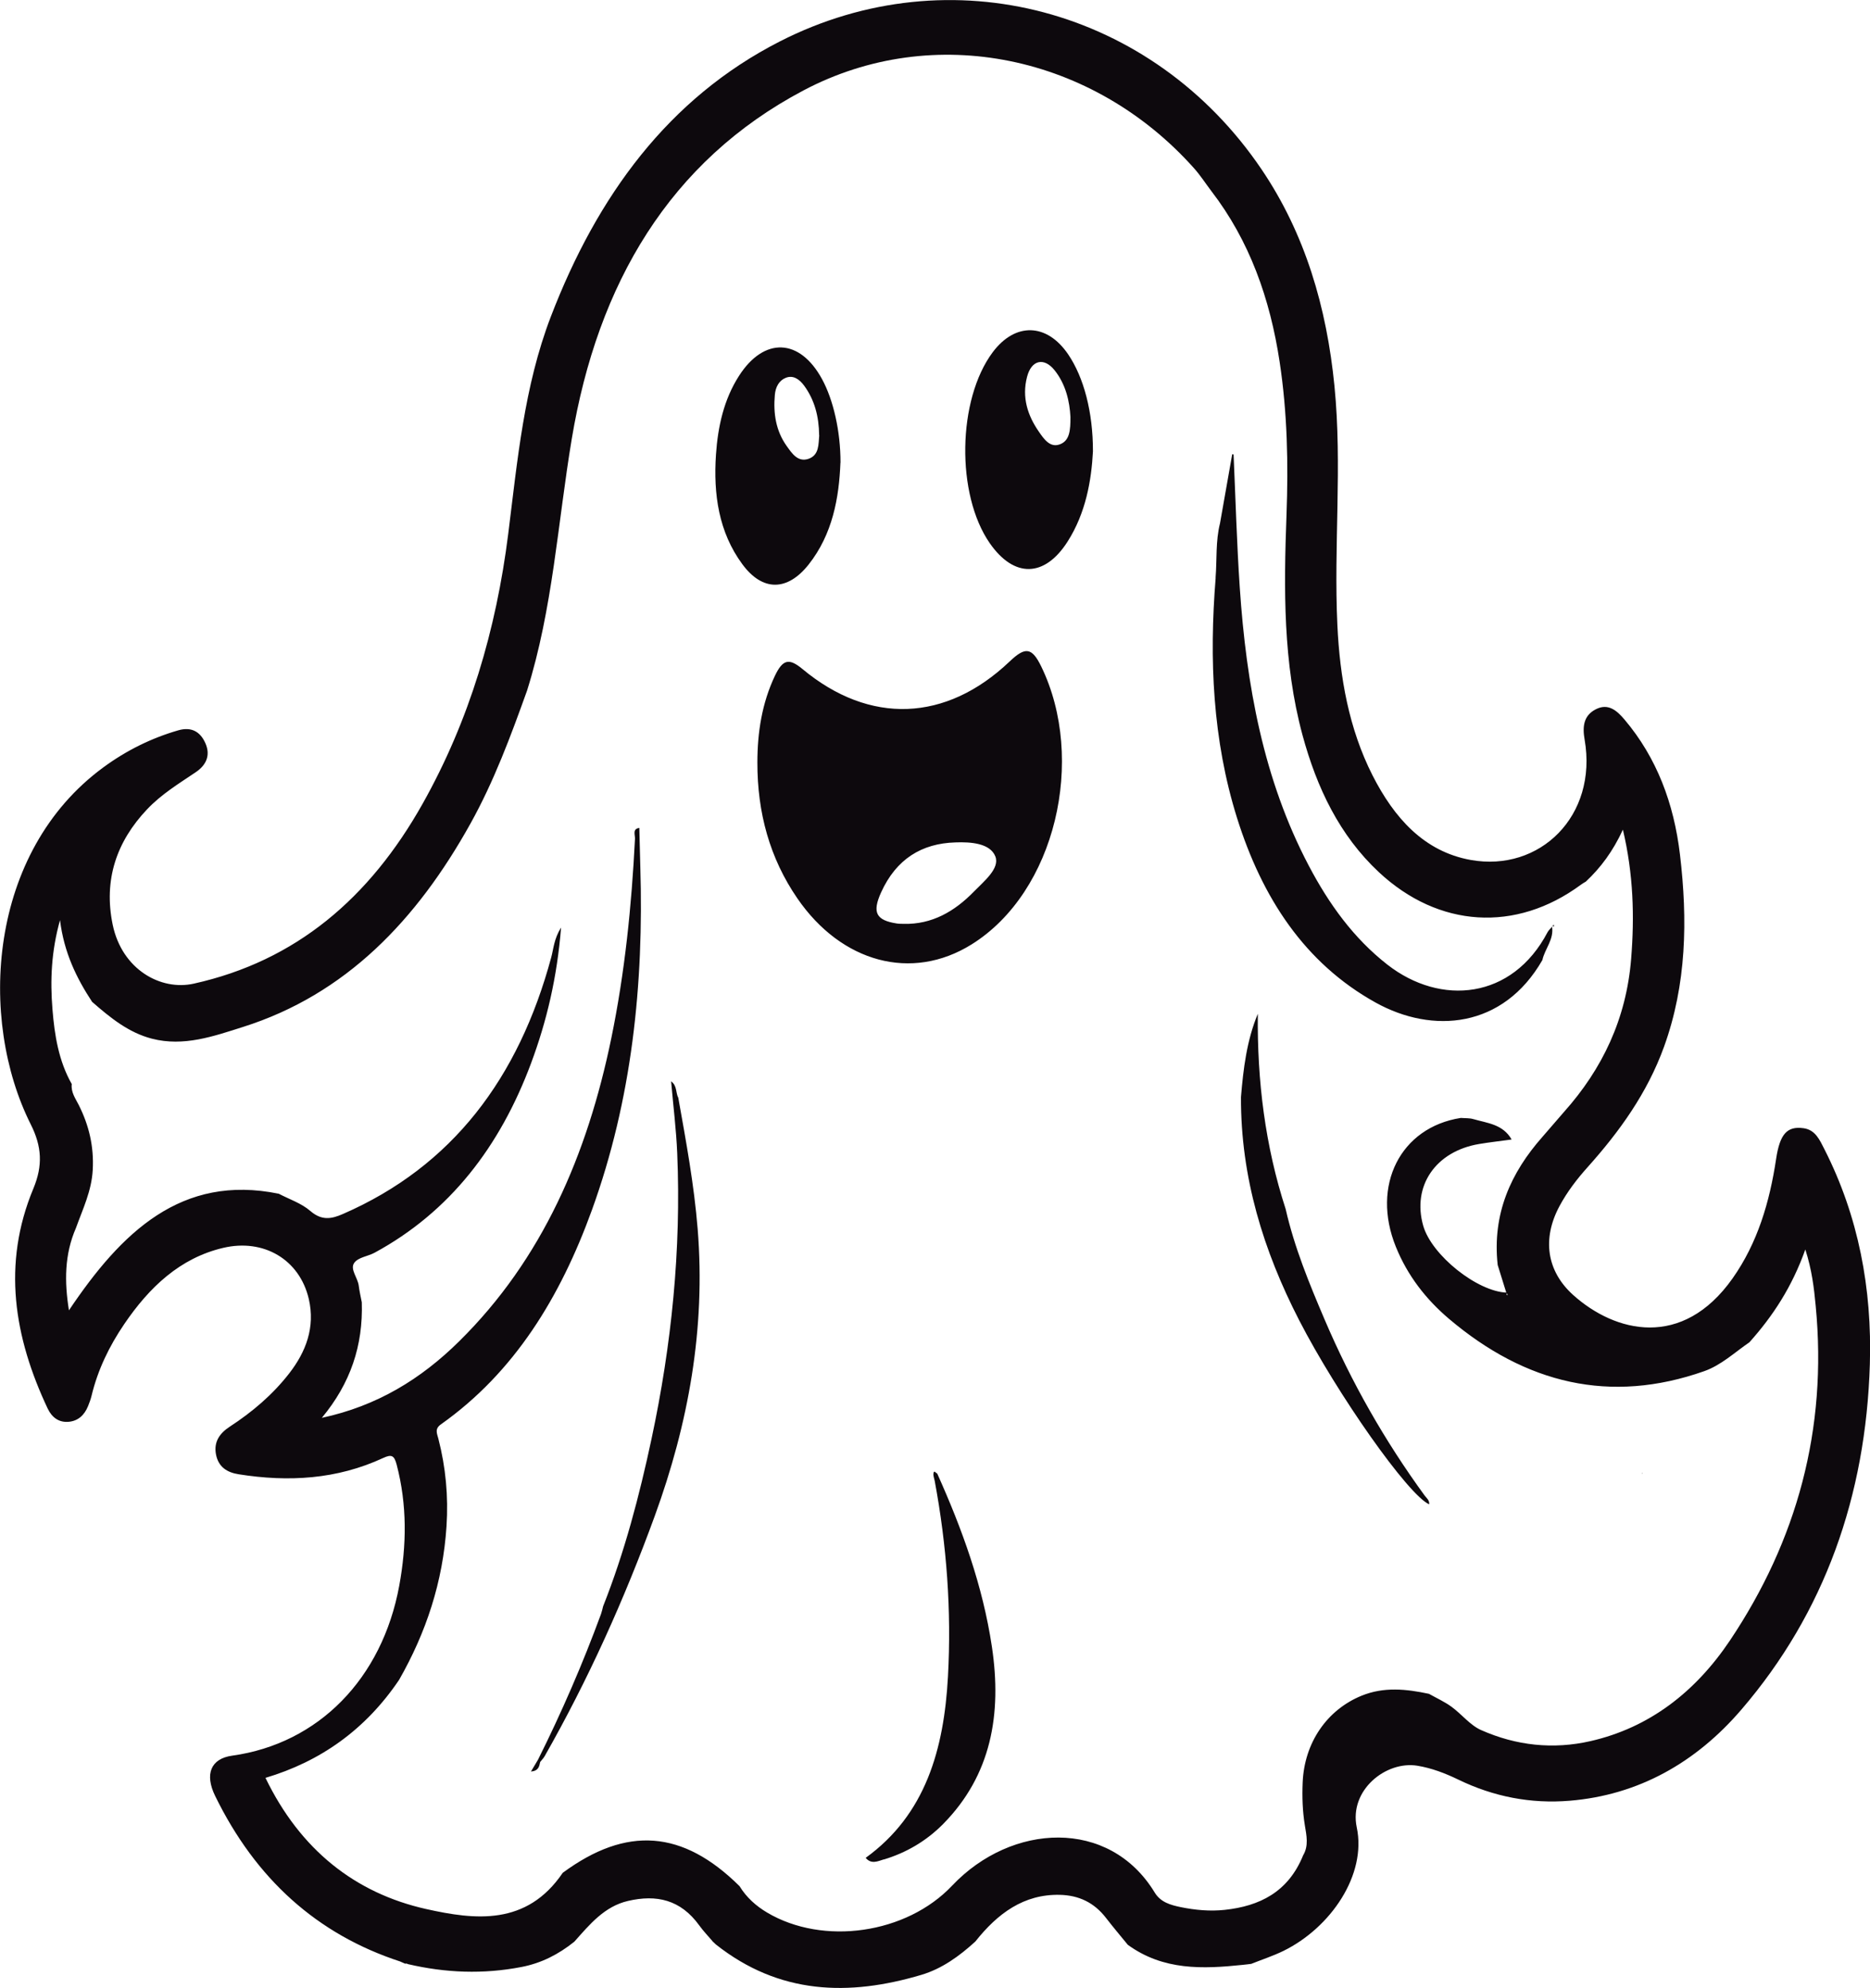 <?xml version="1.0" encoding="UTF-8"?>
<svg id="Layer_2" data-name="Layer 2" xmlns="http://www.w3.org/2000/svg" viewBox="0 0 245.2 260.69">
  <defs>
    <style>
      .cls-1 {
        fill: #0d090d;
      }
    </style>
  </defs>
  <g id="Layer_1-2" data-name="Layer 1">
    <path class="cls-1" d="M52.5,257.23c-10.91-3.56-18.97-10.83-24.29-21.72-1.39-2.85-.58-4.89,2.23-5.28,11.31-1.57,19.67-10.1,21.91-22.29,.98-5.33,1.04-10.61-.34-15.88-.32-1.21-.67-1.37-1.74-.88-6.11,2.84-12.48,3.18-18.97,2.15-1.48-.23-2.66-.92-2.98-2.61-.32-1.7,.54-2.81,1.83-3.65,2.91-1.9,5.58-4.15,7.77-6.97,2.19-2.82,3.43-6.04,2.57-9.76-1.21-5.19-5.94-7.95-11.23-6.7-5.65,1.33-9.68,5.15-12.98,10.01-1.93,2.84-3.45,5.94-4.28,9.4-.11,.46-.28,.9-.45,1.33-.49,1.22-1.34,1.97-2.57,2.07-1.25,.1-2.16-.55-2.73-1.74-4.4-9.34-6.01-18.93-1.87-28.86,1.25-3.01,1.11-5.51-.35-8.41-6.91-13.77-5.63-35.69,9.52-46.81,3.02-2.22,6.3-3.84,9.83-4.86,1.68-.48,2.87,.13,3.56,1.71,.71,1.62,.05,2.89-1.27,3.78-2.22,1.5-4.52,2.89-6.41,4.9-3.95,4.18-5.71,9.19-4.48,15.12,1.22,5.84,6.28,8.68,10.63,7.71,13.38-2.97,23.05-11.21,30.01-23.6,6.13-10.91,9.64-22.8,11.22-35.38,1.21-9.64,2.08-19.34,5.58-28.47,6.09-15.87,15.44-28.65,30.02-36.1,22.41-11.45,48.93-4.3,63.18,16.77,5.72,8.46,8.54,18.09,9.56,28.43,1.03,10.43-.11,20.88,.38,31.31,.32,6.88,1.51,13.6,4.6,19.71,2.84,5.59,6.76,10.01,12.88,11.11,9.07,1.63,16.67-5.78,14.94-15.78-.29-1.65-.17-3.13,1.45-3.97,1.64-.85,2.78,.16,3.78,1.34,4.24,5.01,6.48,11.02,7.27,17.69,1.02,8.57,.87,17.04-2.09,25.22-2.21,6.1-5.86,11.14-10.02,15.79-1.4,1.56-2.68,3.23-3.69,5.11-2.28,4.26-1.7,8.5,1.8,11.65,5.5,4.94,14.31,7.15,20.9-2.18,3.27-4.63,4.86-10,5.71-15.67,.49-3.26,1.44-4.33,3.61-4.02,1.55,.22,2.11,1.55,2.74,2.79,4.45,8.77,6.24,18.25,5.94,28.16-.52,17.27-5.93,32.57-16.83,45.27-6,7-13.55,11.23-22.53,11.97-5.08,.42-9.97-.52-14.62-2.78-1.72-.83-3.47-1.5-5.34-1.81-4.13-.68-8.99,3.21-7.96,8.08,1.32,6.21-3.4,13.16-9.63,16.21-1.36,.66-2.8,1.13-4.2,1.69-.37,.04-.73,.1-1.1,.13-5.24,.55-10.43,.76-15.09-2.63-.95-1.16-1.92-2.31-2.84-3.5-1.58-2.06-3.6-2.99-6.07-3.05-4.73-.11-8.16,2.44-11.08,6.12-2.11,1.93-4.39,3.57-7.07,4.37-9.5,2.83-18.63,2.6-26.95-3.98-.17-.16-.33-.31-.5-.47l.07,.05c-.59-.69-1.22-1.34-1.75-2.08-2.45-3.39-5.61-4.08-9.35-3.21-3.09,.72-5.01,3.07-7.03,5.34-2.08,1.67-4.33,2.82-6.93,3.32-5.01,.97-9.96,.78-14.91-.38-.11-.07-.22-.09-.34-.05l-.62-.27Zm145.07-87.71l-.03,.28c.06,0,.11,0,.17,0-.06-.08-.12-.17-.19-.25-.38-1.22-.76-2.45-1.14-3.67-.73-6.7,1.72-12.11,5.88-16.81,.95-1.07,1.87-2.19,2.82-3.26,5.02-5.62,8.17-12.21,8.8-20.07,.45-5.57,.3-11.1-1.08-16.94-1.32,2.85-2.91,4.98-4.86,6.81-.22,.13-.44,.25-.65,.41-8.54,6.3-18.67,5.65-26.49-1.65-5.16-4.82-8.14-11.06-10.02-18-2.55-9.45-2.45-19.14-2.09-28.84,.25-6.72,.11-13.42-.9-20.07-1.25-8.27-3.94-15.89-8.96-22.41-.75-.99-1.43-2.05-2.25-2.97-13.22-14.84-34.11-19.27-51.23-10.22-17.54,9.27-26.99,25.36-30.38,45.7-1.84,11.03-2.49,22.29-5.86,33-2.14,5.97-4.34,11.9-7.41,17.42-7.05,12.69-16.37,22.43-29.84,26.69-3.88,1.23-7.76,2.61-11.93,1.54-3.07-.79-5.48-2.76-7.85-4.83-2.06-3.13-3.69-6.48-4.21-10.72-1.15,4.11-1.3,7.91-.99,11.69,.27,3.41,.82,6.8,2.53,9.81-.13,1.08,.5,1.91,.92,2.75,1.34,2.67,2,5.44,1.83,8.5-.15,2.78-1.31,5.14-2.2,7.62-1.52,3.48-1.52,7.07-.92,10.8,6.87-10.24,14.75-17.9,27.51-15.29,1.39,.73,2.96,1.24,4.14,2.26,1.47,1.27,2.73,1.08,4.29,.39,14.34-6.25,23.03-17.83,27.3-33.65,.31-1.14,.35-2.4,1.29-3.91-.52,6.53-1.88,12.28-3.94,17.81-4.07,10.92-10.65,19.49-20.52,24.84-.89,.48-2.15,.59-2.67,1.34-.57,.82,.47,1.93,.6,2.98,.09,.73,.26,1.46,.4,2.18,.18,5.65-1.47,10.61-5.24,15.15,7.25-1.56,13-5.09,18.01-10.04,10.89-10.74,16.8-24.45,19.95-39.76,1.77-8.6,2.66-17.34,3.1-26.13,.03-.5-.37-1.31,.57-1.43,.04,1.69,.08,3.39,.13,5.08,.47,15.44-1.1,30.55-6.35,45.04-4.13,11.39-10.14,21.26-19.79,28.09-.84,.59-.53,1.17-.34,1.89,.97,3.75,1.32,7.55,1.07,11.45-.47,7.32-2.68,13.97-6.22,20.17-4.41,6.54-10.33,10.71-17.52,12.85,4.57,9.45,11.78,15.12,21.06,17.2,6.4,1.43,13.18,2.24,17.92-4.75,8.39-6.18,15.74-5.62,23.18,1.75,.92,1.5,2.18,2.61,3.61,3.46,7.35,4.37,18.27,2.82,24.27-3.53,7.77-8.21,20.6-8.9,26.56,.91,.78,1.29,2.11,1.64,3.4,1.91,1.91,.39,3.85,.57,5.79,.36,4.53-.49,8.31-2.31,10.27-7.15,.75-1.25,.44-2.63,.23-3.91-.31-1.88-.37-3.76-.29-5.65,.22-5.22,3.19-9.52,7.72-11.37,2.94-1.2,5.87-.88,8.84-.25,.99,.56,2.04,1.03,2.96,1.7,1.33,.97,2.45,2.43,3.89,3.06,4.61,2.04,9.44,2.56,14.34,1.44,7.7-1.76,13.74-6.43,18.28-13.2,8.75-13.07,12.8-27.66,11.24-43.87-.22-2.33-.49-4.69-1.36-7.4-1.75,4.93-4.27,8.75-7.33,12.17-1.94,1.33-3.69,3-5.93,3.79-12.32,4.34-23.42,1.65-33.47-6.87-2.99-2.54-5.42-5.63-6.96-9.44-3.26-8.04,.6-15.67,8.52-16.9,.55,.05,1.13,0,1.66,.16,1.83,.53,3.85,.66,5,2.67-1.42,.2-2.85,.35-4.27,.59-5.71,.96-8.81,5.52-7.32,10.73,1.11,3.86,7.09,8.64,10.97,8.76ZM99.31,100c0-3.98,.61-7.82,2.3-11.38,1.04-2.18,1.86-2.34,3.62-.88,8.8,7.32,18.81,6.95,27.16-1,2.04-1.94,2.91-1.87,4.14,.66,5.9,12.14,1.9,29.58-9.14,36.45-7.84,4.88-17.04,2.39-22.83-6.03-3.64-5.29-5.26-11.27-5.25-17.82Zm25.96,10.47c-4.42,.13-7.76,2.19-9.74,6.56-1.19,2.63-.66,3.65,2.05,4.07,.31,.05,.62,.04,.93,.05,3.66,.09,6.64-1.6,9.21-4.25,1.29-1.33,3.42-3.02,2.79-4.6-.69-1.73-3.23-1.91-5.24-1.83Zm34.13-34.69c-.86,10.67-.4,21.25,2.8,31.47,3.28,10.46,8.86,19.05,18.17,24.22,7.49,4.16,16.73,3.38,21.87-5.57,.33-1.51,1.56-2.71,1.26-4.43l.03,.04c-.2,.24-.45,.45-.6,.72-4.63,8.84-14.01,9.73-21.01,4.27-4.42-3.45-7.66-7.94-10.31-12.98-5.95-11.3-8.19-23.72-9.05-36.5-.39-5.8-.55-11.62-.81-17.43-.06,0-.12-.02-.18-.02-.53,3.02-1.06,6.04-1.6,9.06-.59,2.34-.39,4.77-.58,7.15Zm-16.09-16.58c-.2,3.79-.93,8.07-3.33,11.83-3.01,4.71-7.01,4.79-10.2,.2-4.44-6.4-4.25-18.82,.38-25.03,2.96-3.96,7.11-3.85,9.91,.28,2.03,3,3.25,7.53,3.24,12.72Zm-2.95-4.51c-.1-2.02-.6-4.29-2.09-6.15-1.39-1.72-3.03-1.33-3.6,.88-.7,2.68,.07,5.06,1.55,7.19,.66,.96,1.45,2.12,2.72,1.67,1.34-.47,1.42-1.88,1.42-3.59Zm-30.16,5.99c-.18,4.58-1.02,9.37-4.17,13.35-2.78,3.51-6.04,3.56-8.69-.04-3.11-4.21-3.81-9.2-3.46-14.38,.25-3.66,1.03-7.22,3.02-10.32,3.29-5.13,7.97-4.95,10.89,.43,1.48,2.71,2.43,6.85,2.42,10.96Zm-2.79-3.59c-.03-2.5-.61-4.66-1.97-6.52-.62-.84-1.45-1.43-2.44-1.01-.85,.35-1.31,1.19-1.4,2.22-.22,2.43,.14,4.72,1.54,6.69,.71,1,1.48,2.17,2.87,1.7,1.43-.49,1.3-1.95,1.41-3.08Zm8.47,186.76c2.92-.88,5.55-2.4,7.78-4.65,6.31-6.4,7.73-14.4,6.4-23.26-1.2-8.01-3.92-15.47-7.18-22.73-.17,.02-.39-.52-.48,0-.05,.31,.1,.66,.16,.98,1.58,8.47,2.21,17.01,1.74,25.65-.52,9.58-2.95,18.12-10.79,23.79,.73,.89,1.62,.43,2.38,.2Zm-37.06-32.23c-2.41,6.56-5.18,12.94-8.28,19.15,.1,.1,.2,.19,.29,.29,.19-.25,.42-.48,.58-.75,5.7-10.02,10.45-20.56,14.44-31.5,4.41-12.1,6.69-24.58,5.63-37.65-.47-5.8-1.52-11.49-2.54-17.2-.35-.65-.14-1.59-.94-2.16,.28,3.24,.67,6.33,.8,9.44,.53,12.65-.74,25.13-3.37,37.45-1.6,7.49-3.54,14.87-6.35,21.96-.08,.32-.15,.65-.26,.96Zm-8.28,19.15c-.27,.46-.55,.91-.92,1.54,.99-.08,1.09-.67,1.21-1.25-.1-.1-.2-.19-.29-.29Zm94.39-97.83c-1.45,3.49-1.9,7.19-2.21,10.92-.04,10.55,2.95,20.16,7.63,29.27,5.01,9.73,14.31,22.95,17.05,24.14,.05-.55-.36-.83-.61-1.17-5.2-7.14-9.59-14.82-13.11-23.08-2-4.69-3.95-9.42-5.1-14.47-2.69-8.28-3.75-16.84-3.65-25.62Zm50.43,60.4c-.01-.08-.03-.15-.04-.23,0,.03-.03,.06-.02,.08,.02,.05,.05,.09,.07,.13,0,0-.01,.02-.01,.02Zm-11.84-71.87c.09,0,.17,0,.26,0-.02-.08-.04-.15-.06-.23-.06,.09-.11,.18-.17,.27,0,0-.03-.04-.03-.04Z"/>
  </g>
</svg>